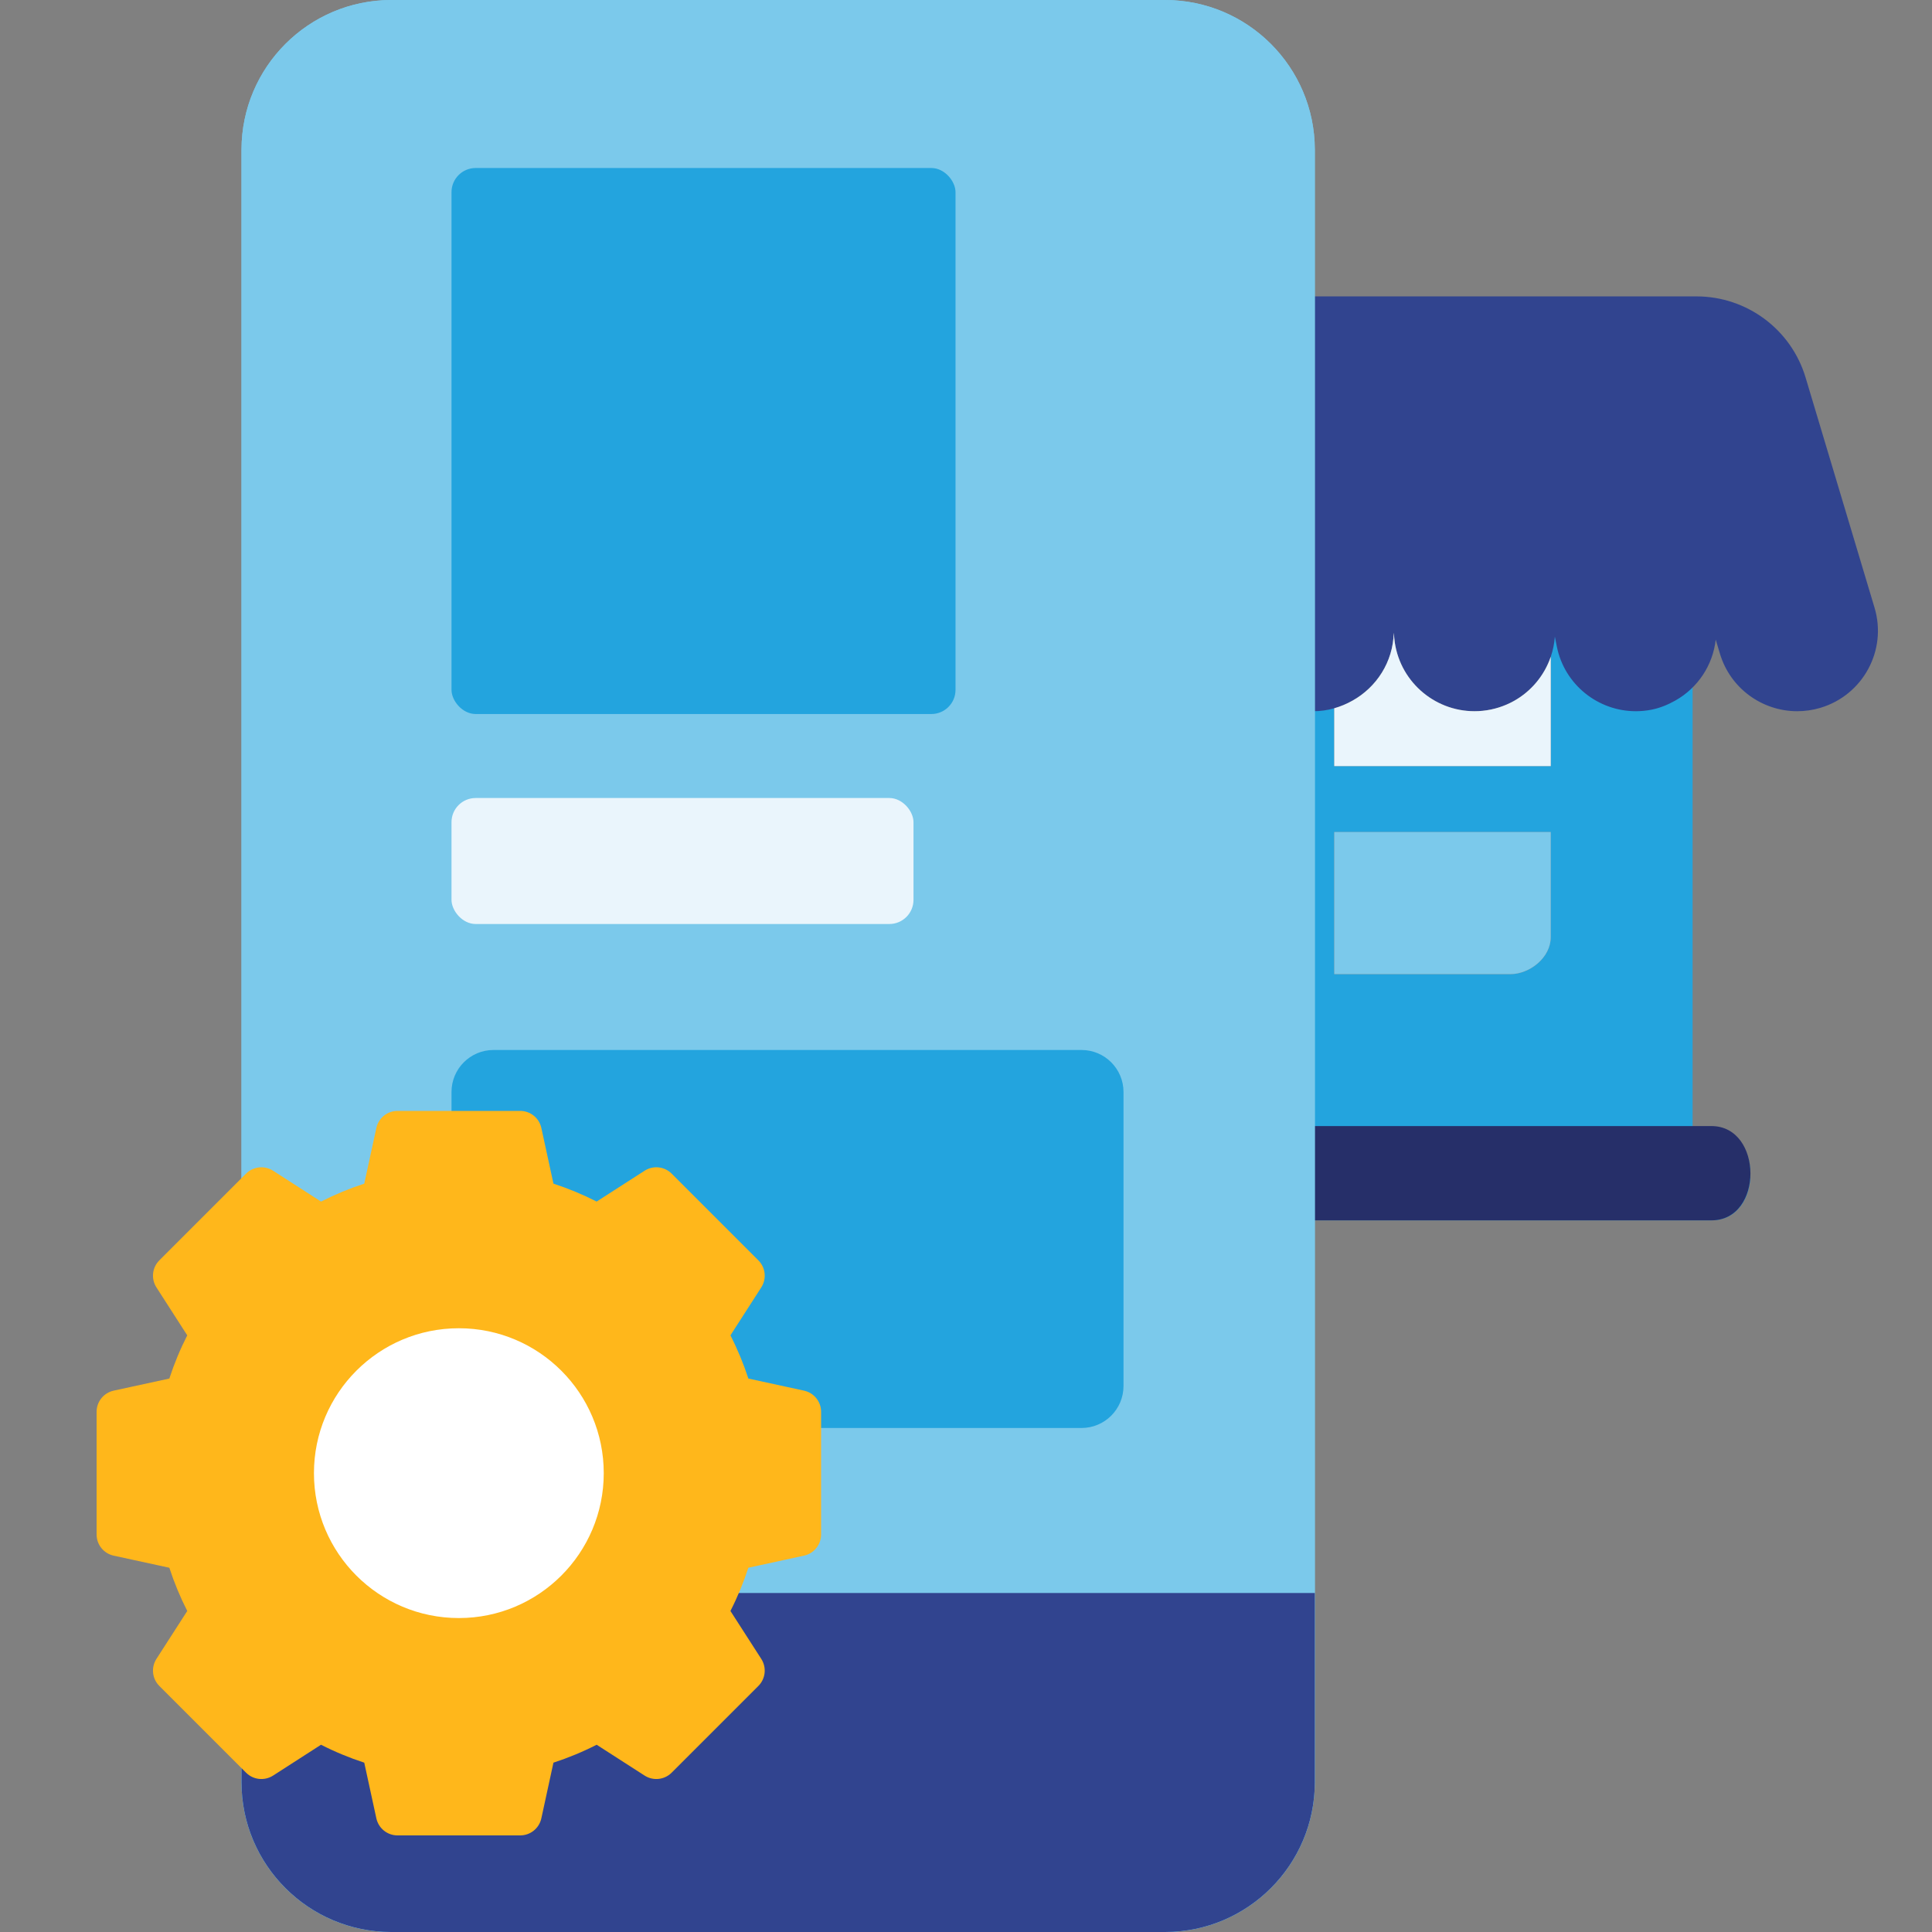 <svg width="80" height="80" viewBox="0 0 80 80" fill="none" xmlns="http://www.w3.org/2000/svg">
<rect x="0" y="0" width="80" height="80" fill="#808080" stroke="none"/>
<path d="M70.867 46.693H70.087V25.547C68.785 27.289 65.403 27.289 64.214 25.547V31.723H55.248V27.889C54.828 28.019 54.392 28.112 53.932 28.112C53.473 28.112 53.037 28.02 52.617 27.889V31.723H44.08V26.327C42.401 28.07 39.886 28.07 38.207 26.327V46.693H37.374C36.353 46.693 35.525 47.553 35.525 48.613C35.525 49.673 36.353 50.532 37.374 50.532H70.867C73.037 50.532 73.003 46.693 70.867 46.693ZM64.214 34.453V38.805C64.214 39.647 63.353 40.339 62.536 40.339H55.248V34.453L64.214 34.453ZM52.617 34.453V40.339L45.479 40.339C44.663 40.339 44.08 39.652 44.08 38.805V34.453L52.617 34.453Z" fill="#23A4DE"/>
<path d="M70.867 46.628H70.087C58.342 46.628 38.207 46.628 38.207 46.628H37.374C36.353 46.628 35.525 47.502 35.525 48.58C35.525 49.659 36.353 50.532 37.374 50.532H70.867C73.037 50.532 73.003 46.628 70.867 46.628Z" fill="#262F69"/>
<path d="M33.386 29.311C33.704 29.405 34.026 29.45 34.342 29.45C35.78 29.45 37.108 28.517 37.541 27.071L37.717 26.486C37.836 27.549 38.459 28.485 39.391 29.01C39.691 29.177 40.012 29.314 40.368 29.385C40.588 29.429 40.808 29.45 41.023 29.45C42.585 29.45 43.98 28.354 44.296 26.768L44.377 26.362C44.461 27.492 45.11 28.488 46.075 29.026C46.462 29.242 46.898 29.385 47.37 29.433C47.482 29.445 47.594 29.45 47.705 29.45C49.4 29.45 50.852 28.167 51.025 26.448L51.049 26.201C51.08 27.415 51.761 28.456 52.759 29.013C53.24 29.283 53.789 29.45 54.38 29.45C54.973 29.45 55.521 29.283 56.002 29.013C56.999 28.456 57.681 27.415 57.713 26.201L57.736 26.448C57.909 28.167 59.361 29.45 61.056 29.45C61.167 29.45 61.279 29.445 61.392 29.433C61.862 29.385 62.298 29.242 62.687 29.026C63.651 28.488 64.301 27.492 64.383 26.362L64.464 26.768C64.781 28.355 66.176 29.45 67.737 29.45C67.953 29.45 68.172 29.429 68.393 29.385C68.747 29.314 69.069 29.177 69.369 29.01C70.302 28.485 70.925 27.549 71.044 26.486L71.22 27.071C71.653 28.517 72.981 29.45 74.419 29.45C74.736 29.45 75.057 29.405 75.375 29.311C77.144 28.784 78.149 26.927 77.621 25.165L74.765 15.631C74.168 13.638 72.33 12.273 70.246 12.273H38.516C36.431 12.273 34.593 13.638 33.996 15.631L31.14 25.165C30.613 26.927 31.618 28.784 33.386 29.311Z" fill="#31448F"/>
<path d="M52.618 34.452V40.338L45.479 40.338C44.663 40.338 44.08 39.652 44.08 38.805V34.452L52.618 34.452Z" fill="#0061A8"/>
<path d="M44.08 27.456V31.723H52.617V28.93C51.697 28.356 51.078 27.356 51.049 26.201L51.025 26.448C50.852 28.167 49.4 29.45 47.705 29.45C47.594 29.45 47.482 29.445 47.37 29.433C46.898 29.385 46.462 29.242 46.075 29.026C45.11 28.488 44.461 27.492 44.377 26.362L44.296 26.768C44.248 27.009 44.175 27.24 44.08 27.456Z" fill="#EAF5FC"/>
<path d="M55.248 29.328C55.514 29.253 55.766 29.145 56.002 29.013C56.999 28.456 57.681 27.415 57.713 26.201L57.736 26.448C57.909 28.167 59.361 29.45 61.056 29.45C61.167 29.45 61.279 29.445 61.392 29.433C61.862 29.385 62.298 29.242 62.687 29.026C63.406 28.625 63.95 27.969 64.214 27.193V31.723H55.248V29.328Z" fill="#EAF5FC"/>
<path d="M64.214 38.805V34.452L55.248 34.452V40.338H62.536C63.353 40.338 64.214 39.646 64.214 38.805Z" fill="#7BC9EB"/>
<path d="M48.251 80H16.193C12.777 79.992 10.008 77.222 10 73.807V6.193C10.008 2.777 12.777 0.008 16.193 0H48.251C51.666 0.008 54.435 2.777 54.444 6.193V73.809C54.433 77.225 51.666 79.992 48.251 80Z" fill="#7BC9EB"/>
<path fill-rule="evenodd" clip-rule="evenodd" d="M16.202 76.174H48.241L48.244 76.174C49.55 76.169 50.611 75.111 50.617 73.802V6.198C50.612 4.891 49.552 3.831 48.245 3.826H16.199C14.892 3.831 13.831 4.892 13.826 6.199V73.801C13.831 75.109 14.892 76.169 16.2 76.174L16.202 76.174ZM16.193 80C12.777 79.992 10.008 77.222 10 73.807V6.193C10.008 2.777 12.777 0.008 16.193 0H48.251C51.666 0.008 54.435 2.777 54.444 6.193V73.809C54.433 77.225 51.666 79.992 48.251 80H16.193Z" fill="#7BC9EB"/>
<path d="M48.251 80H16.193C12.777 79.992 10.008 77.223 10 73.807V65.963C30.42 65.963 36.272 65.963 54.444 65.963V73.809C54.433 77.225 51.666 79.992 48.251 80Z" fill="#31448F"/>
<rect x="18.696" y="6.957" width="20.87" height="22.609" rx="1" fill="#23A4DE"/>
<path d="M18.696 45.217C18.696 44.257 19.474 43.478 20.435 43.478H44.783C45.743 43.478 46.522 44.257 46.522 45.217V57.391C46.522 58.352 45.743 59.13 44.783 59.13H20.435C19.474 59.13 18.696 58.352 18.696 57.391V45.217Z" fill="#23A4DE"/>
<rect x="18.696" y="33.044" width="19.13" height="5.217" rx="1" fill="#EAF5FC"/>
<circle cx="19" cy="61" r="6.429" fill="white"/>
<path fill-rule="evenodd" clip-rule="evenodd" d="M33.294 57.584L30.988 57.083C30.788 56.469 30.54 55.87 30.246 55.294L31.523 53.308C31.751 52.953 31.701 52.487 31.403 52.189L27.811 48.597C27.513 48.299 27.047 48.249 26.692 48.477L24.706 49.754C24.13 49.461 23.531 49.212 22.917 49.012L22.416 46.706C22.326 46.294 21.962 46 21.54 46H16.46C16.038 46 15.674 46.294 15.584 46.706L15.083 49.012C14.469 49.212 13.87 49.461 13.293 49.754L11.308 48.477C10.953 48.249 10.487 48.299 10.189 48.597L6.597 52.189C6.299 52.487 6.249 52.953 6.477 53.308L7.754 55.294C7.46 55.87 7.212 56.469 7.012 57.083L4.706 57.584C4.294 57.674 4 58.038 4 58.46V63.54C4 63.962 4.294 64.326 4.706 64.416L7.012 64.917C7.212 65.531 7.46 66.13 7.754 66.707L6.477 68.692C6.249 69.047 6.299 69.513 6.597 69.811L10.189 73.403C10.487 73.701 10.953 73.751 11.308 73.523L13.293 72.246C13.87 72.54 14.469 72.788 15.083 72.988L15.584 75.294C15.674 75.706 16.038 76 16.46 76H21.54C21.962 76 22.326 75.706 22.416 75.294L22.917 72.988C23.531 72.788 24.13 72.54 24.706 72.246L26.692 73.523C27.047 73.751 27.513 73.701 27.811 73.403L31.403 69.811C31.701 69.513 31.751 69.047 31.523 68.692L30.246 66.707C30.54 66.13 30.788 65.531 30.988 64.917L33.294 64.416C33.706 64.326 34 63.962 34 63.54V58.46C34 58.038 33.706 57.674 33.294 57.584ZM19 67C22.314 67 25 64.314 25 61C25 57.686 22.314 55 19 55C15.686 55 13 57.686 13 61C13 64.314 15.686 67 19 67Z" fill="#FFB71B"/>
</svg>

